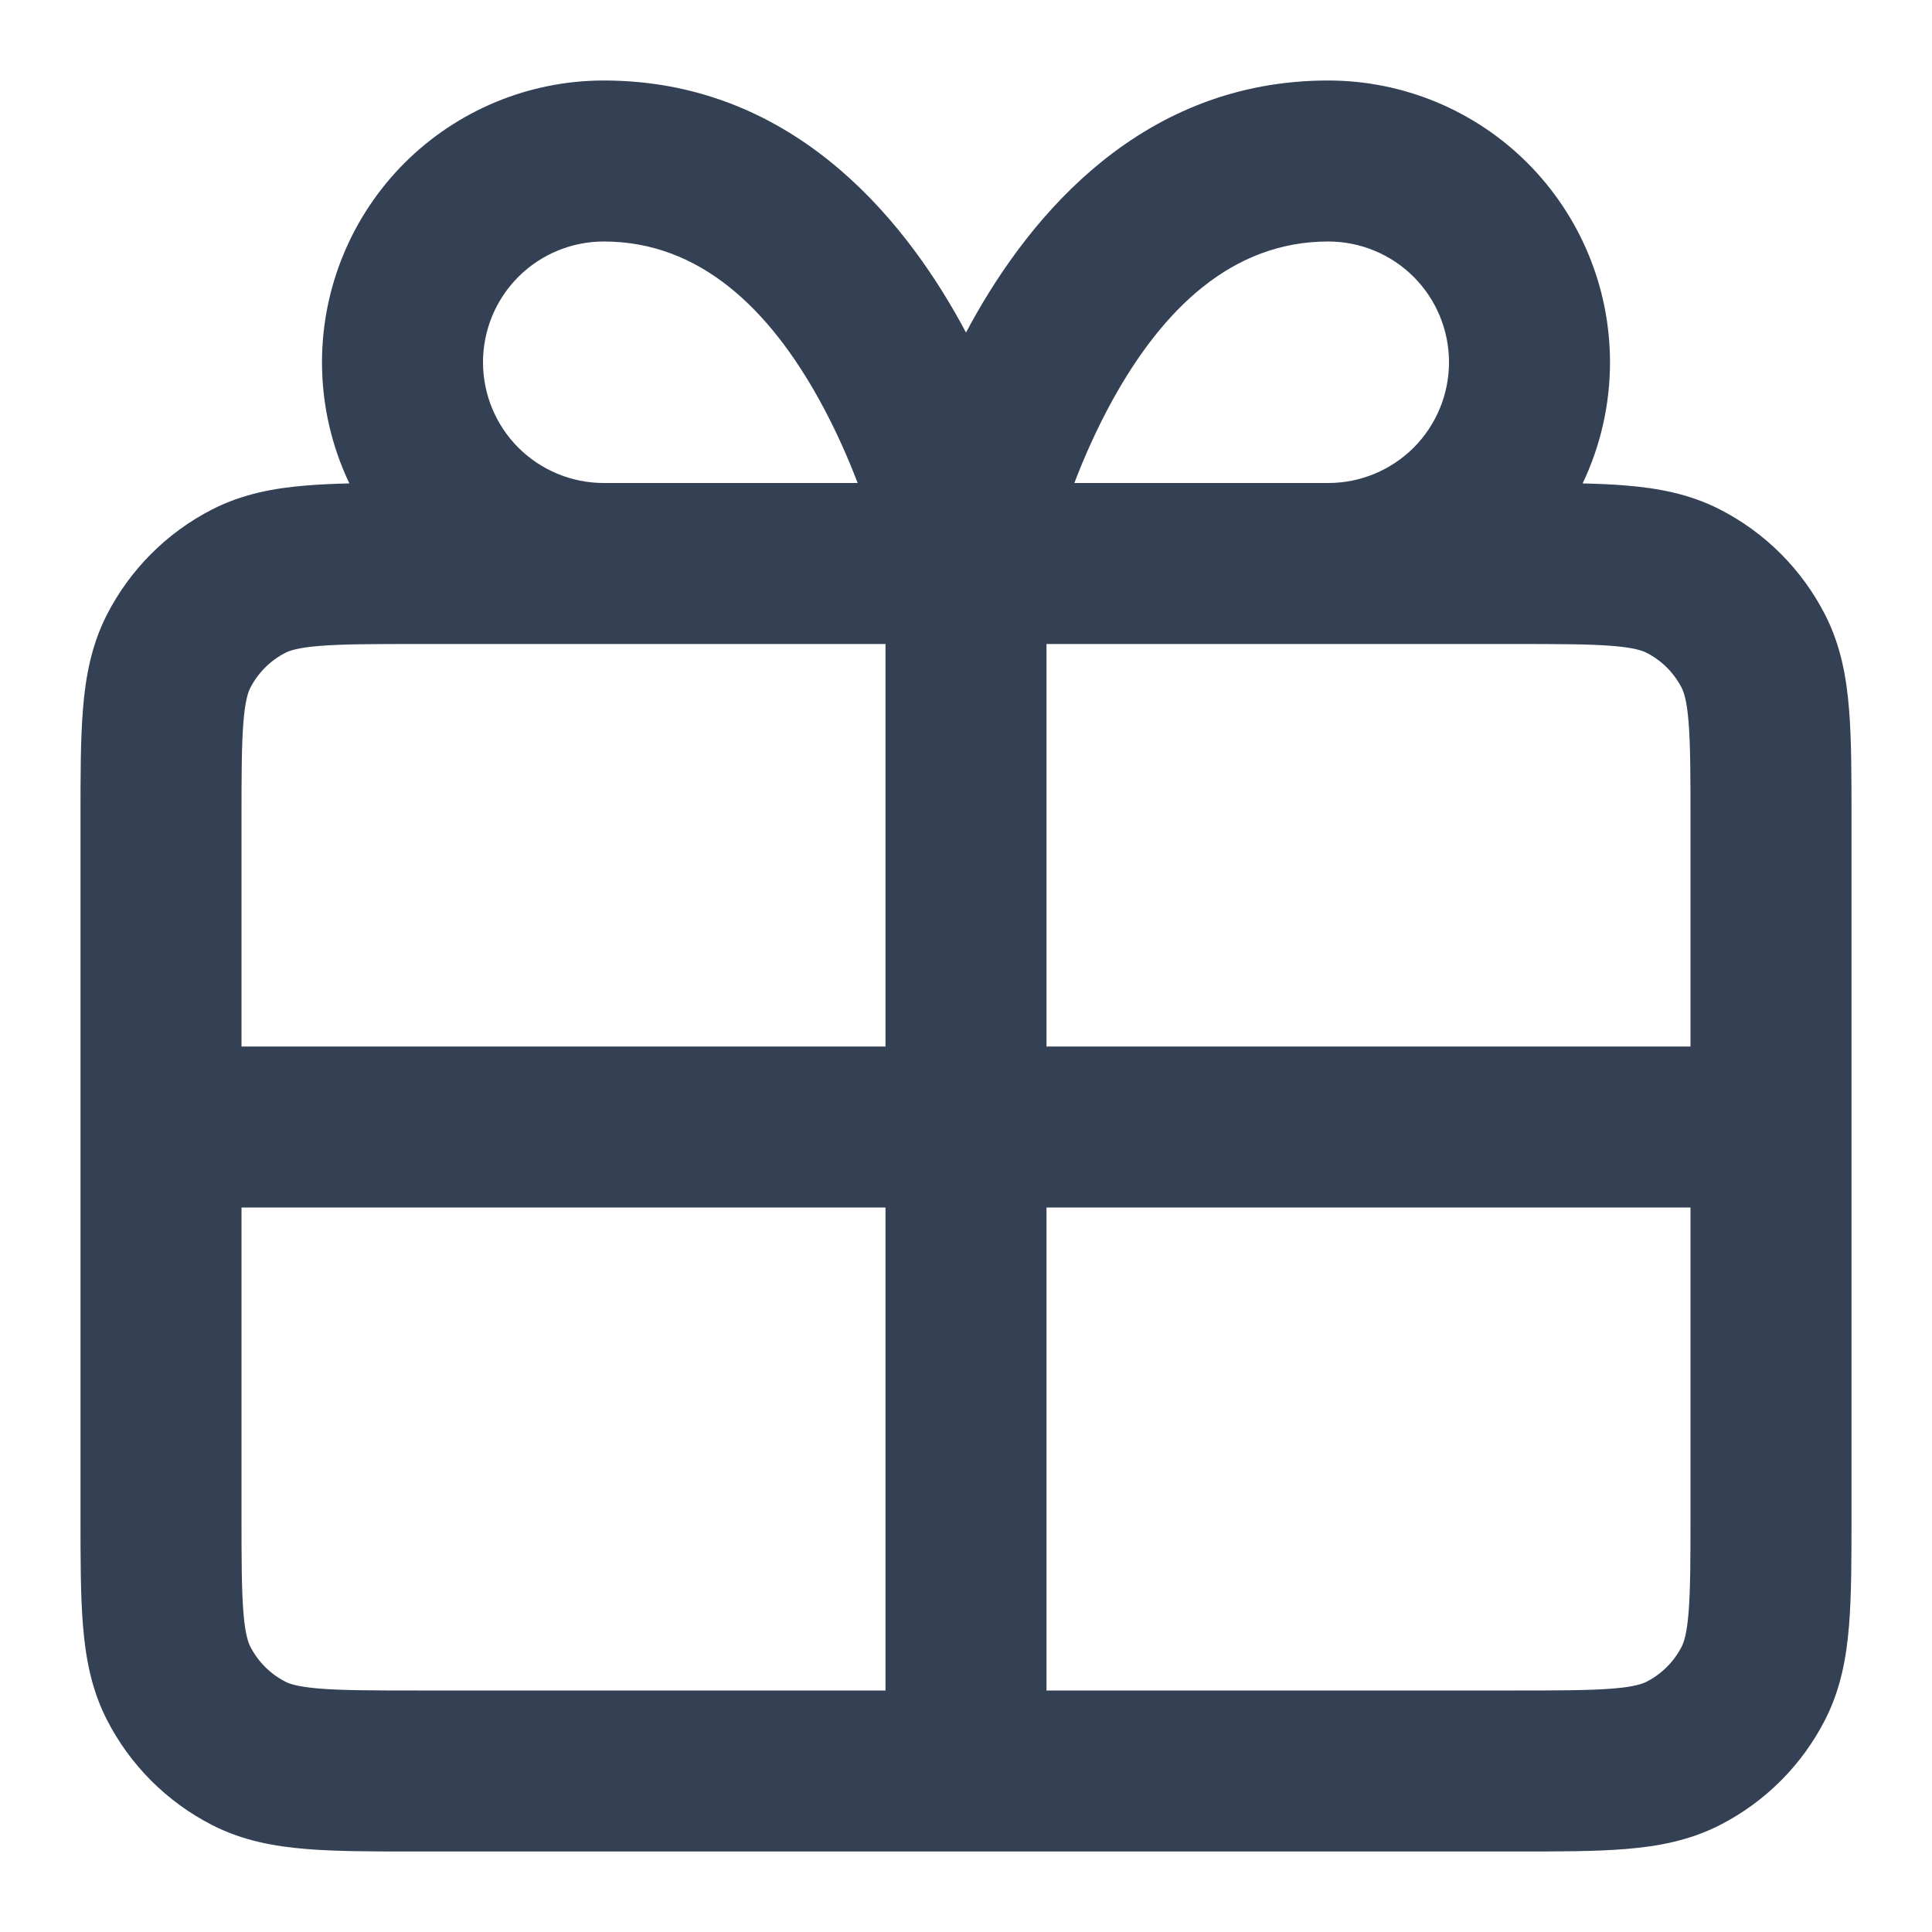 <svg width="24" height="24" viewBox="0 0 24 24" fill="none" xmlns="http://www.w3.org/2000/svg">
<path fill-rule="evenodd" clip-rule="evenodd" d="M7.5 3C7.102 3 6.721 3.158 6.439 3.439C6.158 3.721 6 4.102 6 4.5C6 4.898 6.158 5.279 6.439 5.561C6.721 5.842 7.102 6 7.5 6H10.654C10.532 5.681 10.377 5.329 10.186 4.982C9.557 3.838 8.694 3 7.5 3ZM11 8V13H3V10.2C3 9.623 3.001 9.251 3.024 8.968C3.046 8.696 3.084 8.595 3.109 8.546C3.205 8.358 3.358 8.205 3.546 8.109C3.595 8.084 3.696 8.046 3.968 8.024C4.251 8.001 4.623 8 5.2 8L11 8ZM4.34 6.005C4.118 5.54 4 5.026 4 4.5C4 3.572 4.369 2.682 5.025 2.025C5.682 1.369 6.572 1 7.5 1C9.806 1 11.193 2.662 11.939 4.018C11.96 4.056 11.98 4.094 12 4.131C12.02 4.094 12.04 4.056 12.061 4.018C12.807 2.662 14.194 1 16.5 1C17.428 1 18.319 1.369 18.975 2.025C19.631 2.682 20 3.572 20 4.5C20 5.026 19.882 5.54 19.66 6.005C19.853 6.01 20.032 6.017 20.195 6.031C20.59 6.063 20.984 6.134 21.362 6.327C21.927 6.615 22.385 7.074 22.673 7.638C22.866 8.016 22.937 8.41 22.969 8.805C23 9.18 23 9.634 23 10.161V18.839C23 19.366 23 19.82 22.969 20.195C22.937 20.59 22.866 20.984 22.673 21.362C22.385 21.927 21.927 22.385 21.362 22.673C20.984 22.866 20.59 22.937 20.195 22.969C19.82 23 19.366 23 18.839 23H12.001C12.001 23 12.001 23 12 23C11.999 23 11.999 23 11.999 23H5.161C4.634 23 4.18 23 3.805 22.969C3.41 22.937 3.016 22.866 2.638 22.673C2.074 22.385 1.615 21.927 1.327 21.362C1.134 20.984 1.063 20.59 1.031 20.195C1 19.82 1 19.366 1 18.838L1 14.001C1 14 1 14.001 1 14.001C1 14 1 14 1 13.999L1 10.162C1 9.634 1 9.18 1.031 8.805C1.063 8.41 1.134 8.016 1.327 7.638C1.615 7.074 2.074 6.615 2.638 6.327C3.016 6.134 3.41 6.063 3.805 6.031C3.968 6.017 4.147 6.01 4.34 6.005ZM3 15V18.8C3 19.377 3.001 19.749 3.024 20.032C3.046 20.304 3.084 20.404 3.109 20.454C3.205 20.642 3.358 20.795 3.546 20.891C3.595 20.916 3.696 20.954 3.968 20.976C4.251 20.999 4.623 21 5.2 21H11V15H3ZM13 15V21H18.8C19.377 21 19.749 20.999 20.032 20.976C20.304 20.954 20.404 20.916 20.454 20.891C20.642 20.795 20.795 20.642 20.891 20.454C20.916 20.404 20.954 20.304 20.976 20.032C20.999 19.749 21 19.377 21 18.8V15H13ZM21 13V10.2C21 9.623 20.999 9.251 20.976 8.968C20.954 8.696 20.916 8.595 20.891 8.546C20.795 8.358 20.642 8.205 20.454 8.109C20.404 8.084 20.304 8.046 20.032 8.024C19.749 8.001 19.377 8 18.8 8L13 8V13H21ZM13.346 6C13.468 5.681 13.623 5.329 13.814 4.982C14.443 3.838 15.306 3 16.5 3C16.898 3 17.279 3.158 17.561 3.439C17.842 3.721 18 4.102 18 4.5C18 4.898 17.842 5.279 17.561 5.561C17.279 5.842 16.898 6 16.5 6H13.346Z" fill="#344054"/>
</svg>
